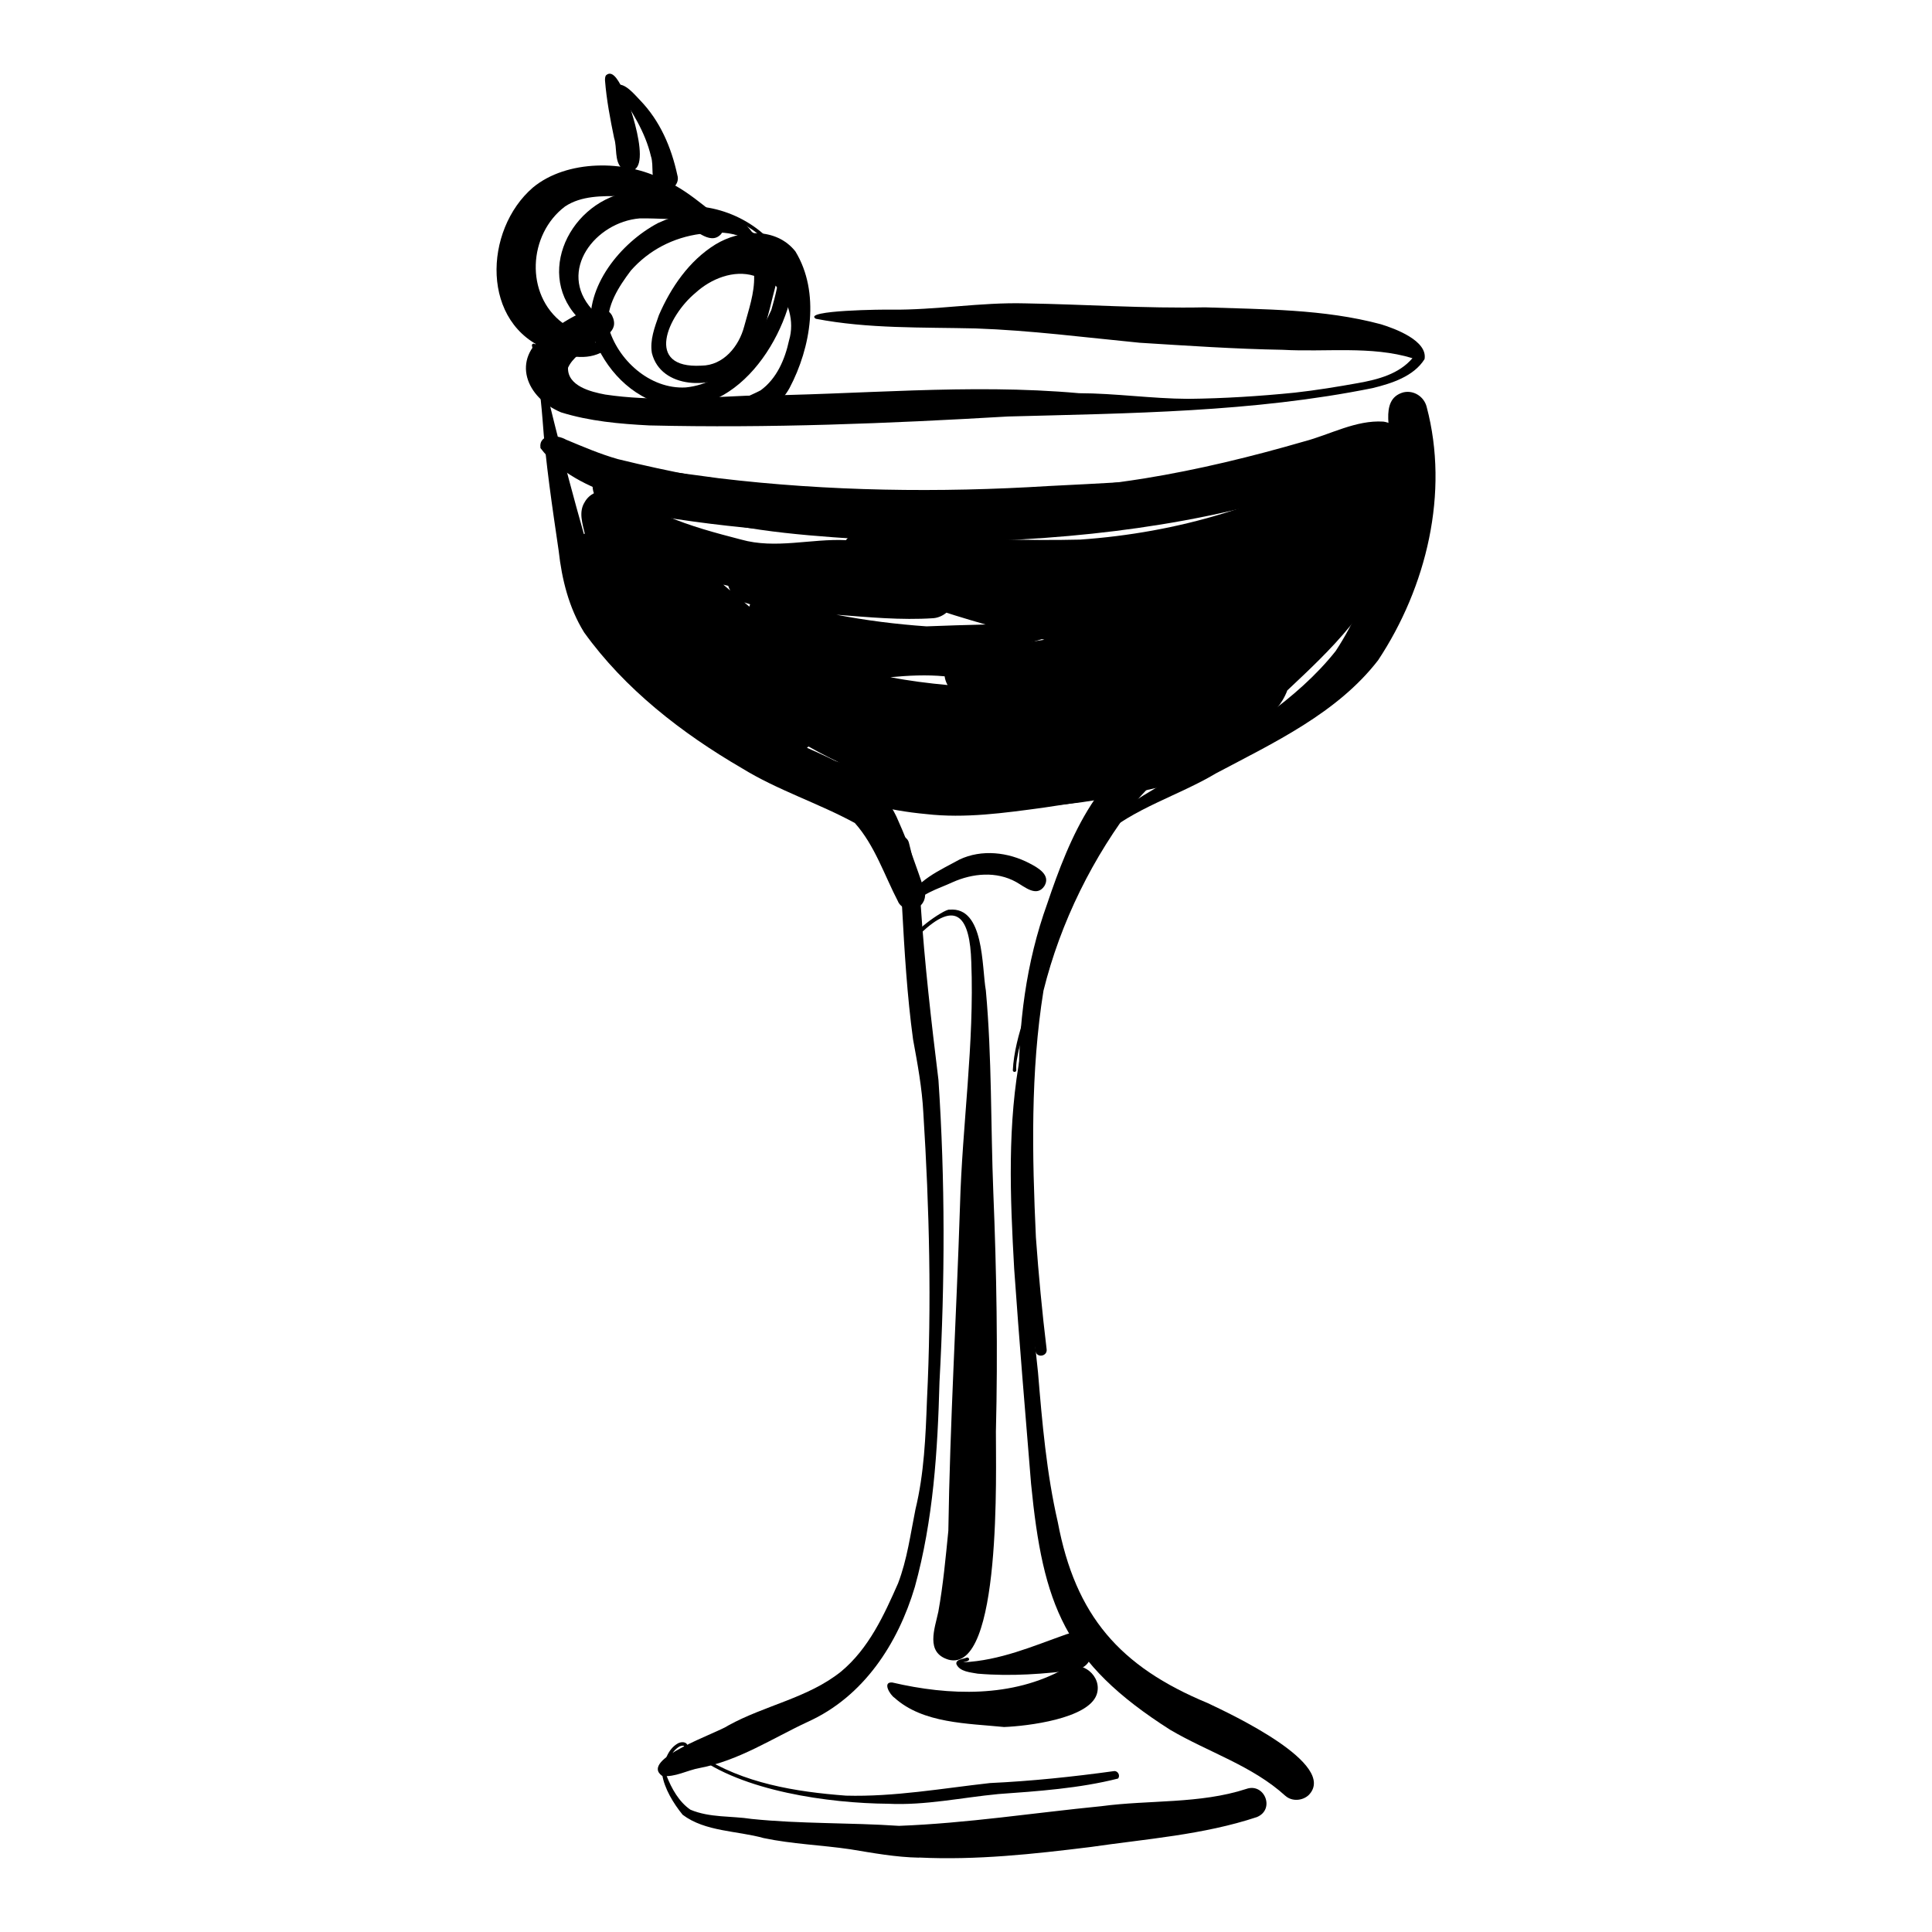 <?xml version="1.0" encoding="UTF-8"?><svg id="Ebene_1" xmlns="http://www.w3.org/2000/svg" viewBox="0 0 500 500"><path d="M160.93,43.59c-1.99-1.98-1.17-5.32-1.99-7.85-1.02-4.92-1.96-9.86-2.36-14.87-.01-.44-.02-1.05,.29-1.41,1.88-1.66,3.66,2.43,4.39,3.76,1.71,3.28,9.01,24.71-.33,20.38Z"/><path d="M170.29,48.67c-2.19-2.05-.94-5.62-1.84-8.28-1.47-6.28-5.09-11.9-8.68-17.17-.52-.1-.8-.95-.28-1.22,2.2-.78,4.84,2.61,6.15,3.93,5.17,5.34,8.1,12.18,9.65,19.36,.91,2.82-2.74,5.26-5.01,3.37Z"/><path d="M180.05,110.03c-1.98-.08-3.88-1.31-5.83-1.2h0c.09,.7-.93,.95-.94,.16,.09-.77,.5-1.04,1.21-1.14,7.63-1.22,15.44-3.28,22.34-6.82,4.19-3.03,6.31-8.02,7.37-12.92,1.51-5.02-.23-10.31-3.47-14.2-2.08,7.6-3.23,16.62-9.83,21.78-6.44,5.22-19.87,5.06-22.2-4.34-.55-3.36,.73-6.66,1.82-9.79,3.13-7.22,7.84-14.09,14.62-18.29,6.34-3.88,15.71-4.53,20.71,1.8,6.44,10.57,4.03,24.85-1.51,35.33-4.58,8.43-15.62,9.74-24.3,9.63Zm1.47-15.4c5.74-.05,9.72-5.02,11.06-10.1,1.15-4.3,2.72-8.64,2.59-13.14-5.28-1.65-11.2,.77-15.15,4.38-7.21,5.95-13.38,19.69,1.49,18.86Z"/><path d="M170.69,104.43c-8.62-2.6-15.21-10.49-17.68-18.91-1.67-11.39,7.65-22.67,17.23-27.77,9.88-4.55,22.04-5.73,26.49,6.4,.18,.37,.29,.71,.24,1.12-.2,.72-1.08,.32-.89-.34v.06c-2.19-4.93-10.15-5.34-14.79-4.46-7.03,.93-13.35,4.19-18.02,9.49-3.07,4.08-6.43,9.14-5.84,14.46,2.31,8.63,10.76,16.3,20.01,15.79,10.75-1.02,18.05-10.89,22.18-20.04,1.11-3.79,1.92-7.22,2.2-11.02-.22-1.22,.84-2.36,2.05-2.36,1.72,0,2.47,1.82,1.86,3.27-.96,16.92-15.77,39.63-35.03,34.32Z"/><path d="M174.22,109.48c-1.82-1.22,.14-3.16,1.06-4.3,1.26-1.27,2.05-3.19,3.63-4.07,.16-.04,.37-.01,.53,.03,.76,.14,.79,1.49-.1,1.15-.87,1.75-2.47,8.6-5.12,7.2Z"/><path d="M151.59,84.08c-13.79-11.15-5.17-31.11,10.62-34.33,6.4-.75,14,.8,18.3,5.88,.79-.02,.62,1.15-.15,.89-4.92,.5-9.86-.08-14.81,0-11.47,.95-21.35,13.56-12.34,23.54,1.01,.94,2.25,2.3,1.16,3.67-.63,.83-1.97,1.06-2.78,.36Z"/><path d="M142.02,90.6c-17.68-6.55-16.91-31.04-4.09-42.08,8.78-7.26,23.92-7.18,33.72-2.02,3.92,1.64,7.35,4.19,10.67,6.81,2.07,1.84,6.59,3.98,4.3,7.26-2.94,3.27-7.23-1.82-10.22-2.98-4.92-2.78-9.97-6.16-15.69-6.82-4.89-.06-10.27-.15-14.49,2.67-9.55,7.21-10.42,22.8-.59,30.17,2.9,2.5,6.36,4.12,9.83,5.63,.39,.18,.99,.36,1.16,.79,.16,.35-.15,.67-.43,.87-4.34,2.61-9.72,1.31-14.19-.31Z"/><path d="M203.15,69.99c-1.57-1.44-2.68-3.37-4.33-4.7-2.87-2.54-6.43-4.1-10.1-5.06-4.32-.8-8.78-2.56-13.15-1.62-.34,.1-.66,.29-.96,.46-.5,.29-.95-.5-.44-.78,2.98-1.67,6.59-.62,9.75-.04,4.61,.9,9.34,1.97,13.28,4.66-5.77-4.52-13.02-6.41-19.93-8.49-.45-.12-1.36-.32-.96-.95,10.59-1.09,22.85,5.1,27.27,15.12,.34,.49,.51,1.71-.43,1.39Zm-1.75-3.35c.16,.18,.32,.36,.47,.55-.1-.18-.2-.37-.31-.55-.12-.2-.25-.41-.37-.62,0,.01,.02,.04,.03,.05-.14-.22-.29-.44-.44-.66-.14,.04-.29,.02-.42-.07-.29-.21-.58-.43-.87-.65,.68,.6,1.31,1.28,1.91,1.96Zm-21.64-12.43c6.79,2.03,13.69,4.25,19.19,8.9-4.92-5.34-12.15-8.26-19.27-8.93l.08,.02Z"/><path d="M168.05,110.1c-7.68-.39-15.49-1.09-22.84-3.38-9.02-3.77-13.06-13.67-3.98-20.1,3.33-2.45,14.07-10.36,17.16-4.98,2.14,4.35-2.59,5.74-5.46,7.55-2.1,1.77-4.8,3.42-5.93,5.99-.14,4.72,5.89,6.23,9.64,6.93,12.13,1.81,24.41,.82,36.56,.3,28.68-.19,57.36-3.23,86.04-.65,9.46,.02,18.83,1.42,28.29,1.46,9.21-.1,18.37-.68,27.53-1.6,5.58-.62,11.12-1.53,16.51-2.5,5.08-.91,10.51-2.34,13.97-6.42-10.66-3.26-22.49-1.54-33.54-2.17-12.38-.21-24.74-1.06-37.09-1.83-14.12-1.37-28.22-3.21-42.41-3.7-13.75-.33-27.86,.11-41.36-2.5-3.73-2.24,18.15-2.43,19.37-2.36,11.79,.13,23.09-1.94,34.83-1.63,15.52,.26,31,1.35,46.53,1.03,15.22,.54,30.69,.41,45.51,4.38,3.76,1.15,12.14,4.29,11.29,9.03-2.81,4.48-8.55,6.29-13.44,7.49-31.07,6.27-62.86,6.5-94.39,7.35-30.88,1.81-61.84,3.05-92.78,2.31Z"/><path d="M171.36,459.6c-6.07-4.34,14.37-11.09,17.14-13.06,9.46-5.22,20.68-7.11,29.19-13.96,7.14-5.94,11.08-14.54,14.73-22.82,2.36-6.17,3.2-12.71,4.5-19.14,2.25-9.27,2.63-18.81,2.98-28.31,1.23-24.76,.62-49.57-.94-74.29-.33-6.42-1.5-12.71-2.66-19.02-1.54-11.31-2.22-22.79-2.84-34.16-.55-5.36-1.48-10.52-2.55-15.77-.25-1.18,.46-2.38,1.66-2.65,1.2-.27,2.35,.49,2.65,1.66,1.36,5.29,2.42,10.67,3.06,16.1,1.01,15.15,2.74,30.23,4.59,45.3,1.75,26.02,1.69,52.14,.27,78.16-.47,17.82-1.61,35.8-6.38,53.06-4.38,14.72-13.31,28.42-27.69,34.9-9.22,4.3-17.85,10.04-28,11.96-3.24,.57-6.39,2.46-9.71,2.05Z"/><path d="M332.65,464.76c-8.61-7.83-19.93-11.28-29.78-17.07-27.43-17.45-32.96-32.45-36.03-63.68-1.53-18.53-3.06-37.06-4.37-55.61-1.05-18.64-1.84-37.64,1.74-56.06,3.55-17.99,10.47-34.92,17.04-51.95,1.1-2.39,4.57-11.5,6.6-10.15,.33,.49-.18,1.56-.76,.94-5.88,8.74-8.29,19.24-12.18,28.93-5.33,15.42-9.61,31.56-10.38,47.9-.35,22.51,1.69,44.89,4.11,67.23,1.07,12.95,2.21,26.07,5.11,38.66,4.58,24.26,16.03,37.42,38.76,46.84,5.96,2.82,33.93,15.87,26.18,23.82-1.61,1.51-4.34,1.71-6.03,.2Z"/><path d="M262.11,277.06c.49-9.42,5.06-18.74,7.64-27.8,2.81-9.62,6.12-19.1,10.64-28.06,5.17-11.13,17.36-15.94,27.08-22.32,13.47-9.08,27.96-17.5,38.2-30.39,9.82-14.95,14.09-33.12,14.27-50.87,.53-5.06-3.39-14.23,3.25-16.08,2.7-.63,5.36,1.11,6.03,3.76,5.9,22.22-.04,46.65-12.56,65.56-10.6,13.72-27,21.34-41.98,29.29-9.73,5.81-21.35,9-29.84,16.63-6.54,8.01-9.52,18.28-12.71,27.95-2.79,8.99-6,17.89-8.47,26.97-.32,1.7-.78,3.44-.65,5.17,.12,.57-.75,.76-.88,.2Z"/><path d="M232.45,233.38c-3.57-6.84-6.03-14.57-11.22-20.39-9.48-5.16-19.97-8.47-29.23-14.18-15.52-9.03-30.31-20.49-40.84-35.16-3.94-6.37-5.75-13.69-6.57-21.07-1.66-11.39-3.39-22.77-4.2-34.26-.51-6.37-1.31-12.68-2.73-18.9-.04-.25,.21-.52,.47-.49,.26,.01,.4,.22,.47,.46,4.29,18.4,9.16,37.53,14.46,55.57,2.12,7.33,6.18,13.95,11.97,18.95,9.42,9.17,20.04,17.12,31.52,23.54,12.39,7.61,30.01,10.35,36.02,25.19,2.59,5.77,4.62,11.79,6.68,17.78,.54,1.76-.2,3.71-1.9,4.53-1.72,.83-4.06,.21-4.92-1.57Z"/><path d="M259.85,446.95c-9.43-.95-20.99-.9-28.36-7.57-1.16-.75-3.23-4.18-.56-3.95,14.66,3.43,31.15,3.99,44.64-3.64,4.34-2.48,9.87,2.04,8.24,6.78-2.2,6.26-17.95,8.15-23.96,8.38Z"/><path d="M253.12,433.16c-1.88-.36-4.77-.49-5.61-2.51-.18-1.04,1.24-1.23,1.94-1.43,.28-.08,.49-.13,.72-.22,.38-.16,.86,.32,.52,.7-.39,.32-.95,.33-1.41,.5,9.51-.45,18.01-4.17,26.73-7.26,6.38-2.17,9.29,7.44,2.78,9.18-8.46,1.13-17.14,1.76-25.67,1.03Z"/><path d="M237.84,480.76c-6-.11-11.89-1.2-17.79-2.17-7.46-1.1-15.03-1.34-22.43-2.9-6.87-1.92-15.12-1.63-20.95-6.03-2.34-2.86-4.79-6.85-5.31-10.52,.43-2.96,1.31-6.41,4.11-7.97,.82-.44,2.21-.49,2.47,.61,.13,.56-.75,.77-.88,.2,.02-.1-.09-.17-.17-.17-.34-.08-.69,.04-.99,.15-2.55,1.47-3.5,4.85-3.39,7.61,1.29,3.31,3.23,6.78,6.17,8.78,5.03,2.12,10.56,1.57,15.83,2.39,12.67,1.31,25.44,.93,38.14,1.79,17.55-.66,34.93-3.37,52.39-5.09,12.42-1.66,25.47-.55,37.48-4.46,4.72-1.69,7.56,5.3,2.76,7.28-13.88,4.61-28.66,5.65-43.07,7.75-14.73,1.82-29.51,3.44-44.37,2.72Z"/><path d="M229.85,466.81c-15.27-.12-37.86-3.25-50.06-12.7-.02-.9,1.28-.63,1.86-.89,.24-.06,.49,.1,.54,.34,.11,.59-.63,.58-1.03,.69,11.18,7.28,24.71,9.47,37.78,10.46,12.53,.34,24.88-1.88,37.29-3.26,10.75-.5,21.42-1.62,32.08-3.09,.99-.13,1.7,1.18,1.03,1.93-9.96,2.53-20.65,3.27-30.97,4.01-9.5,.91-18.92,2.98-28.51,2.51Z"/><path d="M235.88,236.06c-1.23-.03-1.47-1.58-1.2-2.55,2.21-5.63,8.62-8.28,13.61-11.05,5.76-2.74,12.64-1.93,18.17,.98,2.16,1.12,5.54,3.01,3.83,5.86-2.02,3.01-5.1,.19-7.3-1.03-5.14-2.86-11.3-2.27-16.51,.07-3.74,1.75-8.59,2.97-10.76,6.75h0s.04,.03,.07,.04c.88-1.07,1.35,.93,.09,.92Z"/><path d="M239.69,210.68c-9.93-.91-20.34-3.36-28.84-8.59-4.27-2.12-8.64-4.24-12.19-7.42-.29-.21-.61-.37-.97-.34,.07,.44-.59,.74-.84,.28-.41-.92,.71-1.37,1.46-1.11,10.59,.43,20.39,5.15,30.91,6.07,16.86,2.44,33.47-1.5,50.26-2.54,4.41-.5,7.5,4.96,4.6,8.42-.9,1.14-2.15,1.72-3.55,1.94-3.53,.56-7.06,1.15-10.6,1.65-10.02,1.35-20.15,2.8-30.26,1.64Z"/><path d="M227.54,138.51c-23.39-.47-46.71-2.42-69.62-7.27-4.62-.68-6.29-7.06-2.39-9.79,1.21-.89,2.63-1.16,4.1-1,8.85,.94,17.66,2.13,26.49,3.33,28.32,3.38,56.91,3.77,85.35,2,25.79-1.3,51.29-2.46,76.63-8.03,7.06-1.71,14.11-3.79,20.64-7.02,.51-.28,.94,.51,.44,.79-17.15,11.07-37.12,16.69-57.07,20.28-27.91,4.41-56.3,6.53-84.56,6.71Z"/><path d="M254.76,208.2c-15.98-1.19-31.84-7.32-45.53-15.01-5.72,5.64-13.1-1.88-18.41-4.69-11.15-7.16-20.68-16.37-29.17-26.45-4.93-4.64-9.97-9.34-13.8-14.95-1.94-3.24-.09-7.87,3.49-8.98-.6-2.67-1.63-5.63-.03-8.16,2.46-4.42,9.58-3.76,11.23,.98,3.51-1,6.85,1.21,9.95,2.59,6.19,2.67,12.76,4.41,19.27,6.1,8.96,2.53,18.13-.27,27.16,.16,4.16-5.24,13.43-.94,19.24-1.06,13.76,.68,27.55,1.26,41.33,.92,12.56-.87,25.1-3.1,37.14-6.79,11.21-3.37,21.87-8.5,33.27-11.19,1.34-7.5,11.64-8,12.85-.24,.12,2.78-.79,5.57-.97,8.36,4.7,2.89,2.81,9.61-1.55,11.84-3.57,15.13-16.12,26.74-27.08,37.05-2.65,7.1-10.15,10.83-16.03,14.96-.88,7.79-11.16,8.18-17.12,10.11-14.78,3.38-30.03,6.28-45.22,4.45Zm-9.53-30.91c-.39-.7-.66-1.47-.76-2.26-4.69-.45-9.36-.21-14.04,.23,4.89,.95,9.85,1.57,14.8,2.03Zm20.05-12.26c.21,.39,.38,.78,.5,1.19,1.5-.22,3-.43,4.5-.65-1.83-.41-3.66-.84-5.48-1.29,.18,.24,.34,.49,.49,.75Zm-25.51-2.93c5.09-.2,10.19-.36,15.29-.48-2.65-.76-5.29-1.54-7.93-2.36-.73-.23-1.47-.46-2.2-.7-.96,.8-2.15,1.33-3.4,1.43-8.35,.55-16.74-.26-25.06-.9,7.69,1.49,15.48,2.46,23.3,3.01Zm-46.98-6.07c.38,.32,.76,.65,1.14,.97,.06-.2,.12-.41,.19-.61-.39-.11-.77-.23-1.15-.37-.12-.04-.24-.09-.35-.14l.17,.15Zm93.61-.01c.86,.15,1.72,.32,2.57,.47,10.36-4.56,21.55-6.91,32.47-9.74-4.09,.11-7.91,1.42-11.83,2.44-7.32,1.82-14.79,2.91-22.3,3.61-2.92,.09-6.22,1.12-8.87-.54-2.3,.09-4.61,.12-6.92,.13-.76,0-1.52,0-2.28,0,5.67,1.41,11.4,2.61,17.14,3.64Zm-97.42-3.21c-.22-.39-.39-.79-.52-1.2-.42-.1-.84-.2-1.26-.3,.59,.5,1.18,1,1.77,1.5Z"/><path d="M290.45,176.64c-.67-.29-1.26-.7-1.77-1.18-8.29,3.47-13.97-7.8-5.65-11.63,5.49-1.38,10.79-3.36,16.14-5.23-5.38,.76-10.76,1.54-16.12,2.45-5.79,1.95-11.59,3.88-17.46,5.57-8.23,2.27-12.78-7.11-5.85-12.12,6.07-3.46,13.29-4.39,20.08-5.65,16.92-5.9,34.04-11.52,50.11-19.52-31.08,8.62-63.39,11.16-95.54,11-16.69-1.25-33.62-1.72-49.99-5.51-14.52-3.93-34.99-6.27-44.54-18.87h.01c-.48-3.79,4.32-3.49,6.62-2.17,4.42,1.84,8.85,3.75,13.46,5.05,13.5,3.31,27.24,5.94,41.05,7.57,12.45,.5,25.87,2.21,38.18,1.86,19.06-.42,38.13-1.43,56.97-4.44,13.99-2.27,27.77-5.64,41.37-9.58,6.76-1.78,13.36-5.57,20.48-5.13,2.88,.38,5.35,2.8,5.97,5.63,2.8,12.09-28.38,25.84-37.68,30.17,4.72,2.65,5.03,9.02,1.46,12.78-7.53,7.71-18.63,10.47-28.44,14.21-.86,3.92-5.17,6.42-8.86,4.74Z"/><path d="M267.97,349.6c-3.44-22.58-4.93-45.37-4.29-68.18-.17-16.21,1.83-32.29,7.35-47.57,5.63-16.7,13.89-37.47,32.5-42.62,2.56-.38,5.79-.53,7.57,1.69,.81,1.09,.52,2.63-.8,3.12-1.03,1.57-2.36,3.12-4.03,4.03-.51,.28-.96-.5-.45-.78,1.39-.79,2.51-2.03,3.4-3.29-6.46,1.67-11.13,6.78-15.42,11.6,.06-.08,.13-.15,.2-.23,.03-.04,.07-.07,.1-.11-11.24,14.42-19.64,31.38-24.05,49.13-3.38,21.04-2.94,42.62-1.96,63.84,.7,9.68,1.61,19.34,2.78,28.98,.23,1.82-2.6,2.34-2.9,.39Z"/><path d="M245.38,429.49c-5.94-1.84-3.45-8.04-2.54-12.37,1.25-6.92,1.89-13.96,2.59-20.95,.42-28.01,2.11-55.98,3.01-83.98,.58-21.17,3.75-42.1,2.93-63.2-.34-11.35-3.65-16.66-13.4-7.14,.3,.22,.21,.82-.26,.82-4.12,.1,6.76-7.58,8.02-7.25,9.07-.8,8.32,14.82,9.41,20.93,1.58,17.36,1.24,34.83,1.93,52.24,.85,20.63,1.19,41.24,.67,61.88-.06,9.21,1.66,62.99-12.36,59.03Z"/></svg>